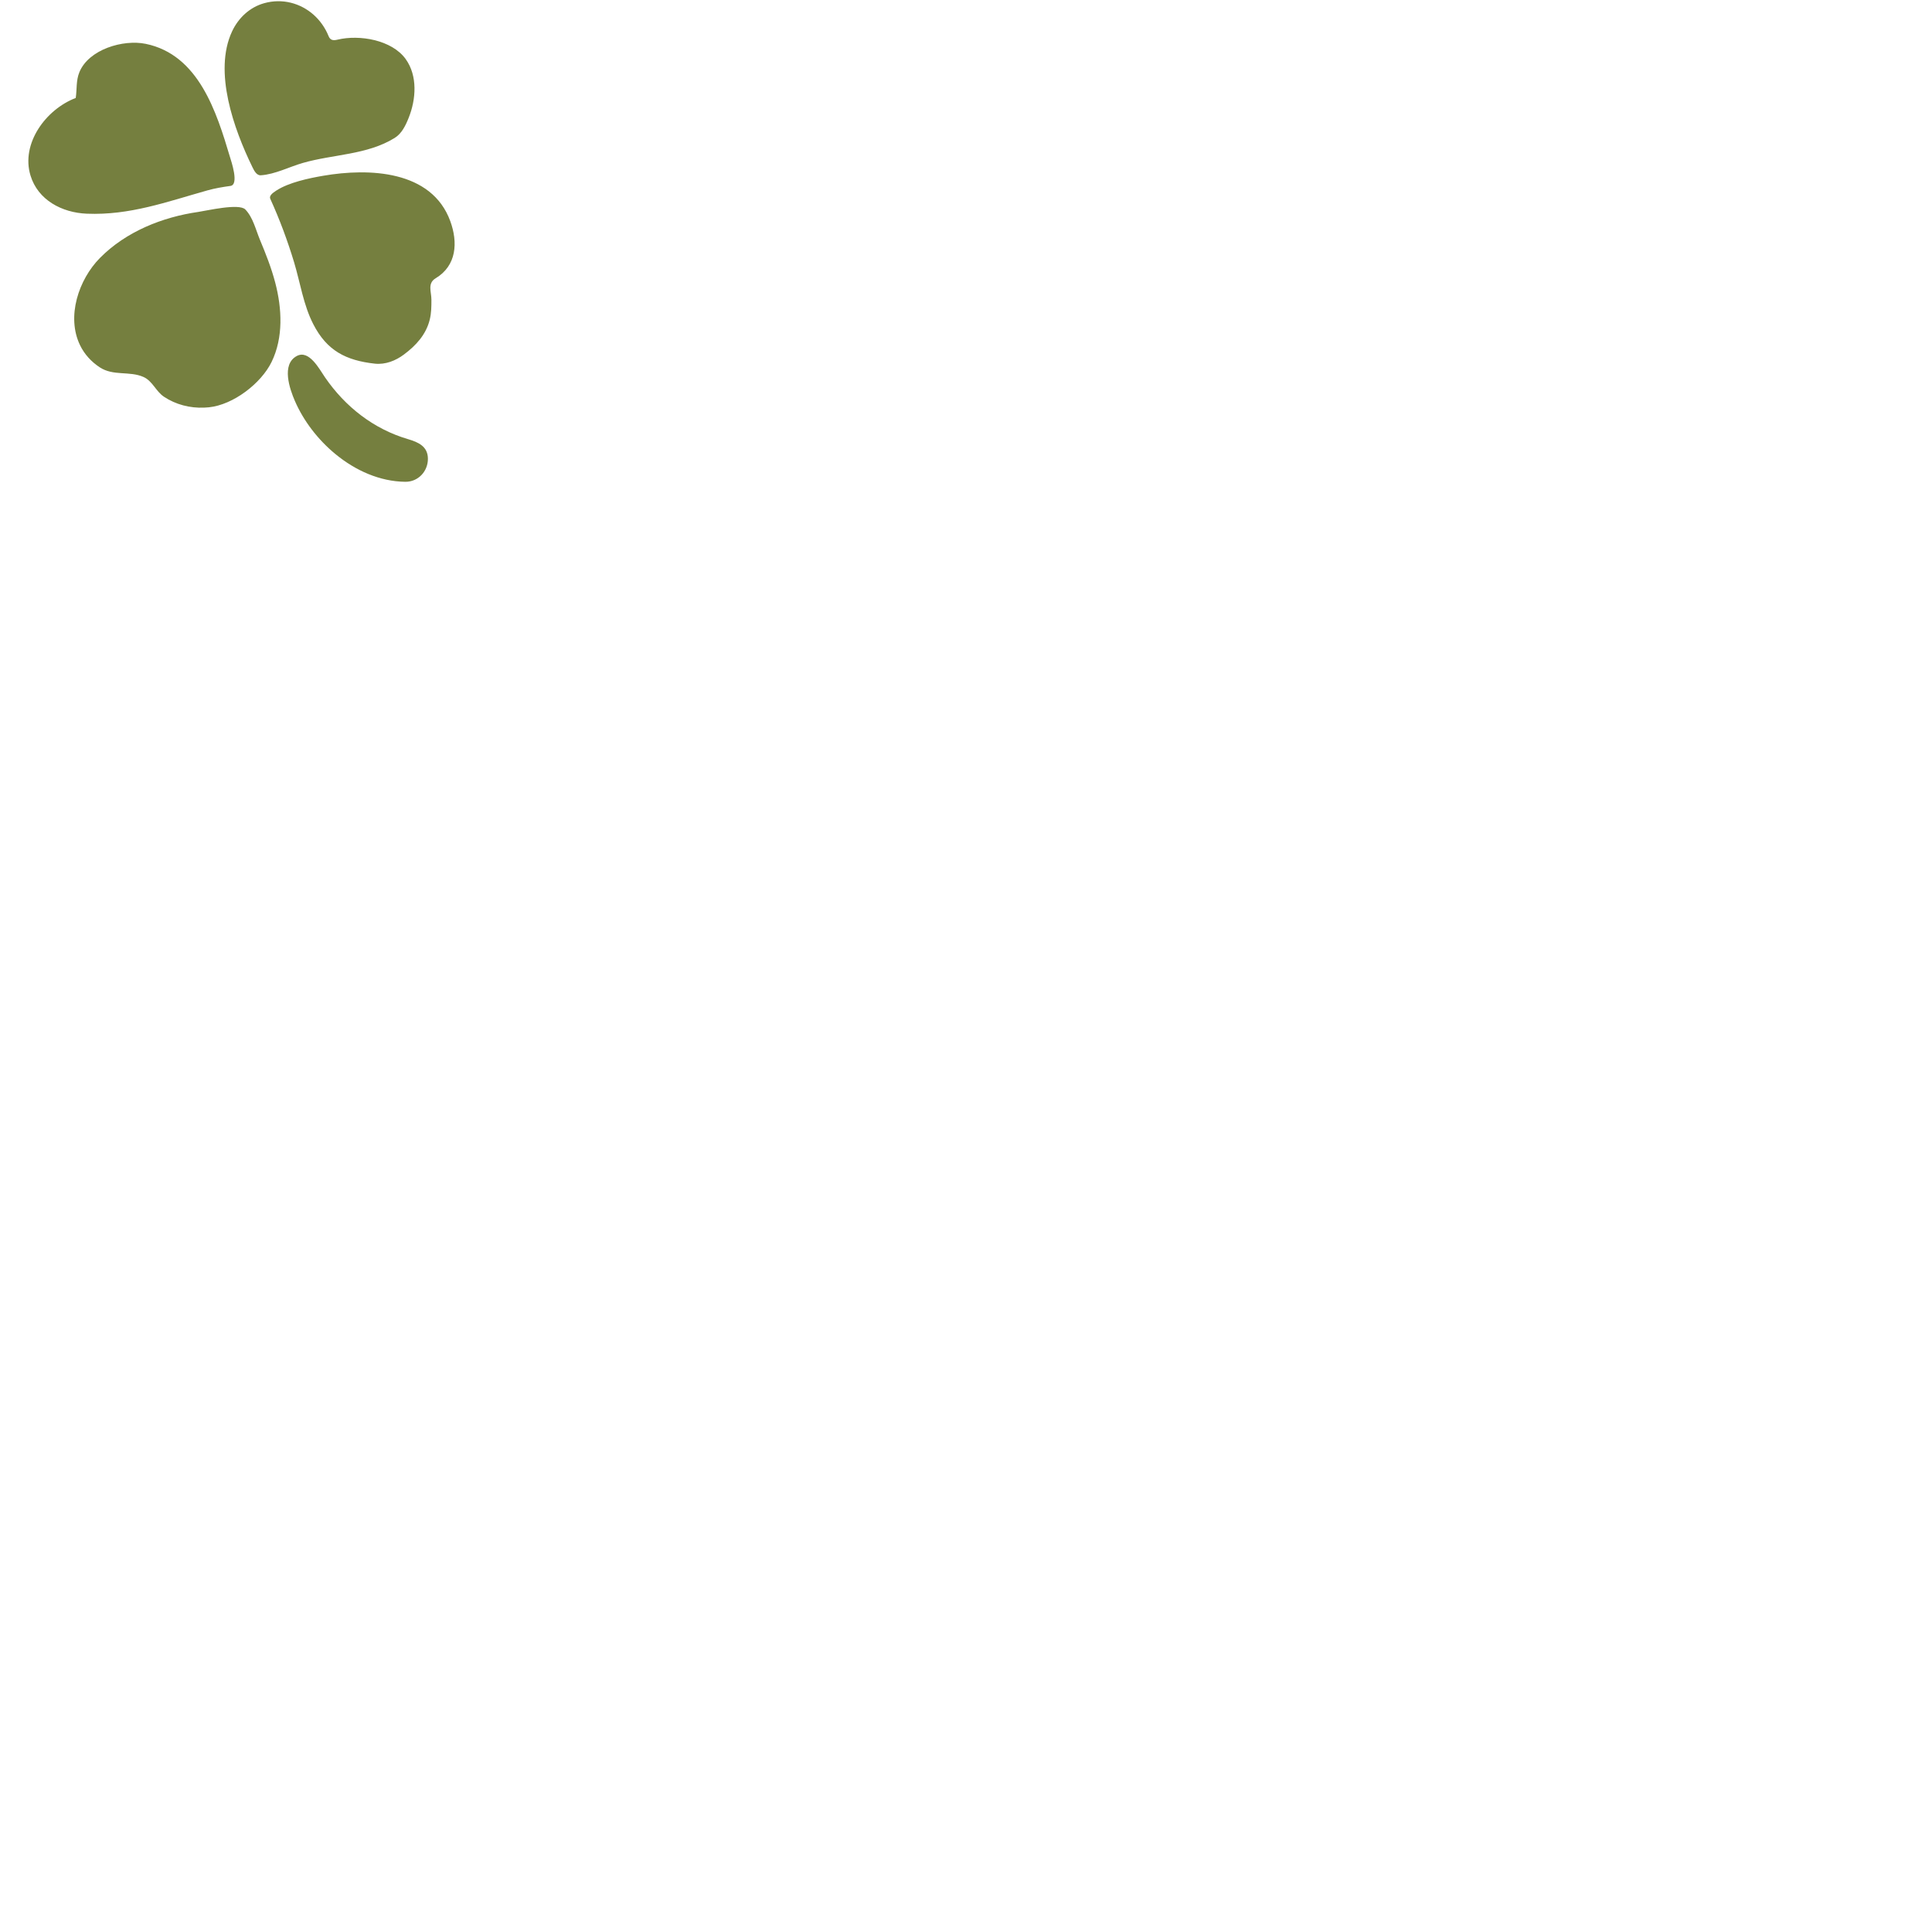 <svg xmlns="http://www.w3.org/2000/svg" version="1.1" viewBox="0 0 512 512" fill="currentColor"><path fill="#757f3f" d="M108.17 116.39c-9.15-2.68-16.68-8.59-22.04-16.39c-1.48-2.14-4.19-7.4-7.47-5.66c-4.17 2.22-1.88 8.77-.5 11.94c2.27 5.23 6.07 10.23 10.75 14.07c5.31 4.37 11.79 7.26 18.49 7.33c3.43.04 6.03-2.79 6-6.13c-.02-3.24-2.52-4.36-5.23-5.16M68.88 63.53c-1.09-2.62-1.84-5.93-3.87-8.02c-1.66-1.7-10.24.33-12.44.65c-9.56 1.37-19.2 5.23-26.08 12.2c-5.65 5.71-8.95 15.56-5.27 23.14c1.16 2.4 3 4.39 5.22 5.85c3.59 2.36 7.89.91 11.58 2.55c2.4 1.06 3.3 3.83 5.43 5.24c3.12 2.08 6.88 3.04 10.62 2.89c.43-.01.87-.04 1.29-.09c6.47-.66 13.83-6.33 16.61-12.01c3.17-6.49 2.76-14.21.97-21.03c-1.03-3.92-2.5-7.64-4.06-11.37m50.46-4.9c-4.93-13.56-21.6-14.12-33.63-12.06c-3.88.66-9.18 1.78-12.5 3.94c-.43.28-1.1.73-1.39 1.14c-.34.46-.32.77-.16 1.11c2.47 5.43 4.55 11.04 6.28 16.75c1.63 5.42 2.47 11.32 5.08 16.39c3.59 7.01 8.62 9.62 16.3 10.47c2.82.31 5.56-.79 7.74-2.43c3.19-2.38 5.85-5.27 6.83-9.24c.43-1.76.44-3.43.44-5.28c0-2.07-1.11-4.33 1.1-5.66c5.64-3.38 5.93-9.57 3.91-15.13m-64.39-8.17c2.02-.57 4.08-.91 6.12-1.19c2.36-.33.21-6.55-.12-7.65c-3.57-11.97-8.31-27.11-22.32-30c-5.99-1.24-15.13 1.46-17.6 7.53c-.91 2.24-.61 4.49-.96 6.81C12.16 28.98 5.5 38.02 8.08 46.51c1.98 6.5 8.32 9.85 14.91 10.12c11.39.47 21.22-3.15 31.96-6.17m14.17-4.01c3.79-.25 7.55-2.25 11.17-3.28c8.04-2.31 17.01-2.1 24.31-6.62c1.87-1.15 2.91-3.33 3.7-5.32c1.96-4.89 2.42-11.11-.79-15.58c-3.66-5.08-12.25-6.54-18.07-5.14c-1.11.27-1.92.18-2.36-.94c-.91-2.24-2.29-4.17-3.98-5.67C79.61.82 74.8-.5 70 .85c-3.83 1.07-6.82 3.9-8.49 7.45c-5.02 10.7.51 26.01 5.36 35.95c.46.95 1.12 2.28 2.25 2.2"/></svg>